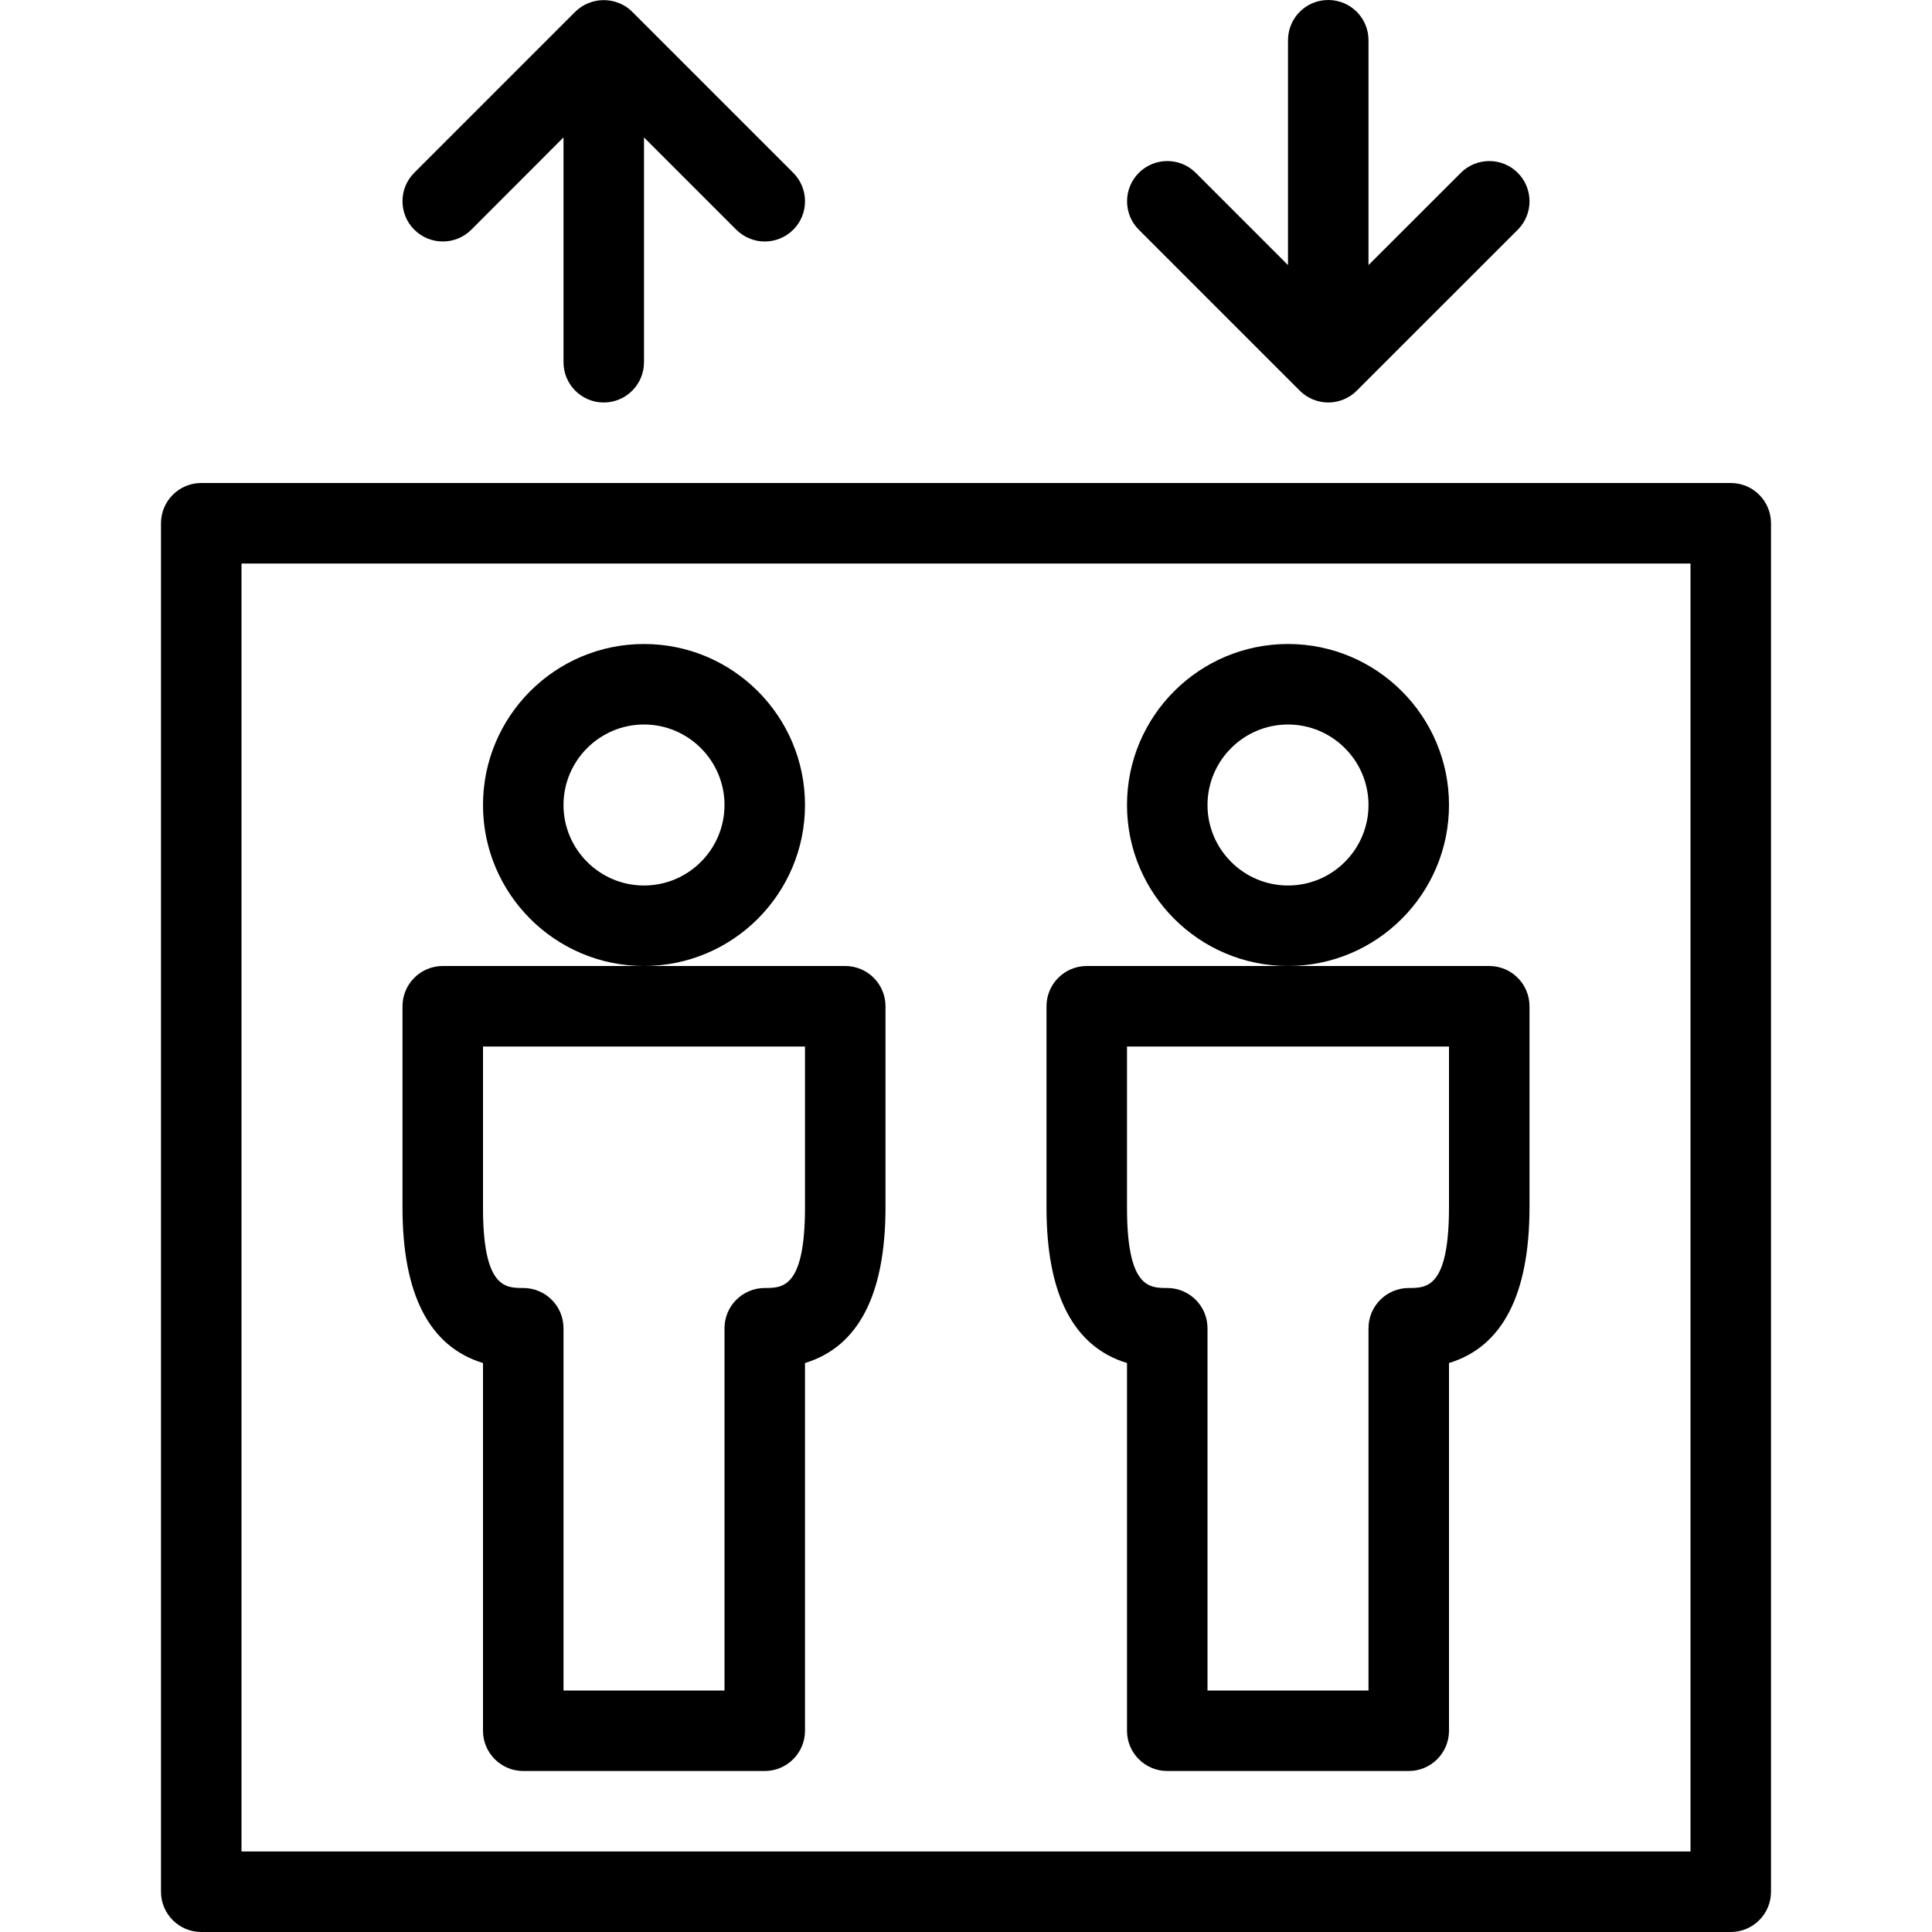<svg width="24" height="24" viewBox="0 0 24 24" fill="none" xmlns="http://www.w3.org/2000/svg">
<path d="M16.309 4.962C16.248 4.936 16.192 4.9 16.146 4.853L14.147 2.854C13.952 2.659 13.952 2.342 14.147 2.147C14.342 1.952 14.659 1.952 14.854 2.147L16 3.293V0.5C16 0.224 16.223 0 16.5 0C16.777 0 17 0.224 17 0.5V3.293L18.147 2.147C18.342 1.952 18.659 1.952 18.854 2.147C19.049 2.342 19.049 2.659 18.854 2.854L16.854 4.853C16.808 4.9 16.753 4.936 16.691 4.962C16.63 4.987 16.564 5 16.5 5C16.436 5 16.371 4.987 16.309 4.962Z" fill="black"/>
<path d="M5.854 2.854L7 1.707V4.5C7 4.776 7.224 5 7.5 5C7.776 5 8 4.776 8 4.5V1.707L9.146 2.853C9.245 2.951 9.373 3 9.5 3C9.627 3 9.756 2.951 9.854 2.854C10.049 2.659 10.049 2.342 9.854 2.147L7.854 0.147C7.809 0.101 7.753 0.063 7.691 0.039C7.569 -0.011 7.431 -0.011 7.309 0.039C7.248 0.063 7.192 0.101 7.146 0.146L5.146 2.146C4.951 2.341 4.951 2.658 5.146 2.853C5.341 3.048 5.659 3.049 5.854 2.854Z" fill="black"/>
<path fill-rule="evenodd" clip-rule="evenodd" d="M10 10C10 8.896 9.103 8 8 8C6.897 8 6 8.896 6 10C6 11.103 6.897 12 8 12H5.5C5.224 12 5 12.224 5 12.5V15C5 16.083 5.336 16.73 6 16.932V21.5C6 21.776 6.224 22 6.5 22H9.5C9.776 22 10 21.776 10 21.5V16.932C10.663 16.73 10.999 16.083 11 15V12.5C11 12.224 10.776 12 10.5 12H8C9.103 12 10 11.103 10 10ZM8 11C7.449 11 7 10.551 7 10C7 9.449 7.449 9 8 9C8.551 9 9 9.449 9 10C9 10.551 8.552 11 8 11ZM10 13V15C9.999 16 9.722 16 9.5 16C9.224 16 9 16.224 9 16.5V21H7V16.5C7 16.224 6.777 16 6.5 16C6.278 16 6 16 6 15V13H10Z" fill="black"/>
<path fill-rule="evenodd" clip-rule="evenodd" d="M14 21.5V16.932C13.336 16.73 13 16.083 13 15V12.5C13 12.224 13.224 12 13.5 12H16H18.5C18.776 12 19 12.224 19 12.5V15C18.999 16.083 18.663 16.73 18 16.932V21.5C18 21.776 17.776 22 17.5 22H14.5C14.224 22 14 21.776 14 21.5ZM18 15V13H14V15C14 16 14.277 16 14.5 16C14.776 16 15 16.224 15 16.5V21H17V16.5C17 16.224 17.224 16 17.5 16C17.722 16 17.999 16 18 15Z" fill="black"/>
<path fill-rule="evenodd" clip-rule="evenodd" d="M16 12C14.897 12 14 11.103 14 10C14 8.896 14.897 8 16 8C17.103 8 18 8.896 18 10C18 11.103 17.103 12 16 12ZM16 11C15.449 11 15 10.551 15 10C15 9.449 15.449 9 16 9C16.551 9 17 9.449 17 10C17 10.551 16.552 11 16 11Z" fill="black"/>
<path fill-rule="evenodd" clip-rule="evenodd" d="M2.5 6H21.5C21.777 6 22 6.224 22 6.5V23.5C22 23.776 21.776 24 21.5 24H2.5C2.224 24 2 23.776 2 23.5V6.5C2 6.224 2.224 6 2.5 6ZM3 23H21V7H3V23Z" fill="black"/>
</svg>
